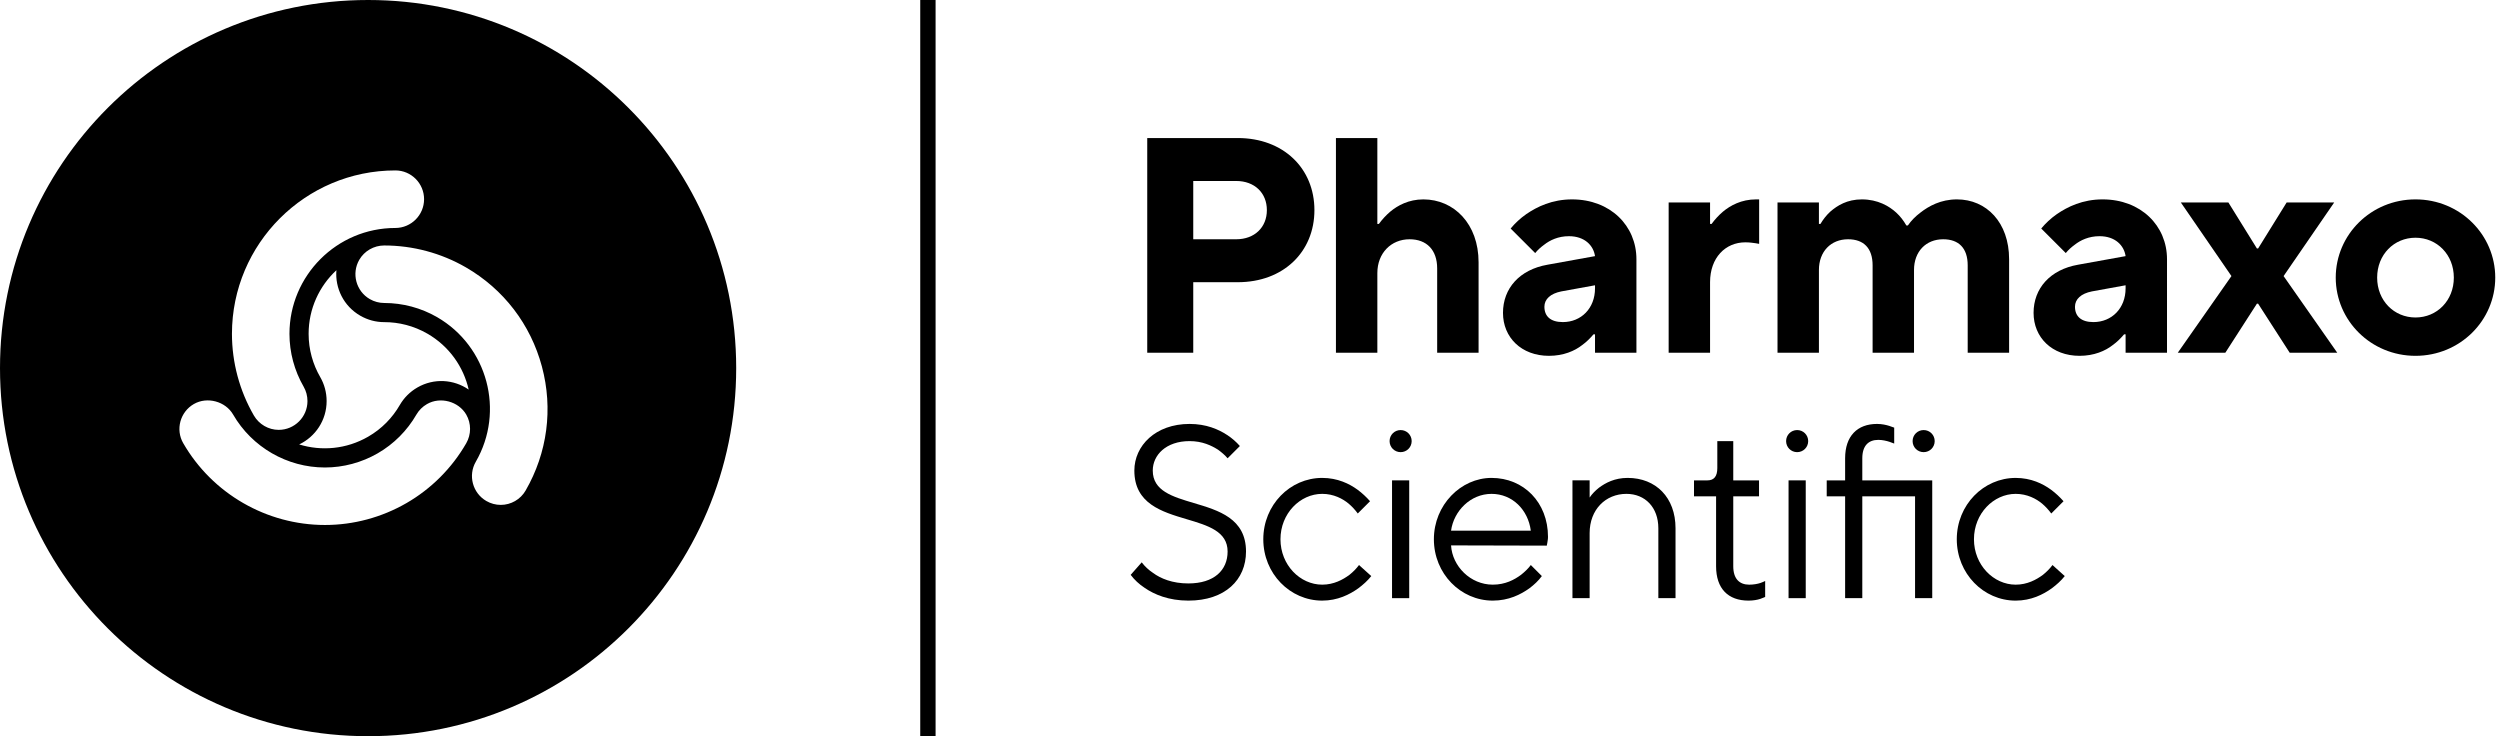 <svg fill="none" height="48" viewBox="0 0 163 48" width="163" xmlns="http://www.w3.org/2000/svg"><g fill="#000"><path clip-rule="evenodd" d="m48 24c0 13.255-10.745 24-24 24s-24-10.745-24-24 10.745-24 24-24 24 10.745 24 24zm-31.448 3.089c.335.578.956.938 1.619.938 1.035 0 1.876-.842 1.876-1.877 0-.331-.086-.655-.248-.936-.606-1.048-.926-2.24-.926-3.448 0-3.805 3.096-6.902 6.902-6.902 1.034 0 1.875-.842 1.875-1.876 0-1.034-.839-1.876-1.869-1.876-5.877 0-10.658 4.779-10.658 10.654 0 1.865.494 3.706 1.429 5.323zm3.57-5.323c0-1.639.698-3.115 1.812-4.148-.096 1.167.471 2.339 1.553 2.964.483.28 1.021.421 1.559.421.961-.001 1.934.24 2.825.754 1.42.82 2.35 2.162 2.687 3.644-.963-.667-2.262-.762-3.343-.138-.484.279-.875.673-1.145 1.139-.48.834-1.174 1.556-2.066 2.07-1.42.819-3.047.953-4.498.505 1.058-.501 1.79-1.578 1.79-2.827 0-.558-.146-1.095-.415-1.561-.481-.833-.759-1.795-.759-2.824zm11.587 10.899c.288.167.613.254.941.254.665 0 1.286-.357 1.618-.933 1.423-2.464 1.801-5.336 1.065-8.086-.737-2.751-2.499-5.049-4.962-6.471-1.615-.932-3.454-1.424-5.324-1.424-.669.002-1.291.359-1.622.933-.517.896-.209 2.046.686 2.563.288.166.611.254.942.254 1.208 0 2.399.319 3.443.921 3.296 1.903 4.428 6.132 2.527 9.428-.518.895-.209 2.044.687 2.562zm-19.761-3.767c1.897 3.288 5.438 5.331 9.241 5.331 1.859 0 3.696-.494 5.314-1.428 1.616-.933 2.962-2.281 3.894-3.898.334-.579.335-1.296.003-1.871-.498-.862-1.694-1.189-2.562-.686-.287.165-.524.401-.687.682-.605 1.05-1.477 1.923-2.524 2.527-1.049.605-2.24.925-3.444.925-2.461 0-4.754-1.323-5.984-3.452-.496-.861-1.692-1.187-2.562-.685-.895.517-1.206 1.663-.69 2.556z" fill-rule="evenodd"/><path d="m60 0h1v48h-1z"/><path clip-rule="evenodd" d="m77.8 23h-3v-14h5.9c2.98 0 5 1.98 5 4.7s-2.02 4.7-5 4.7h-2.9zm0-11.2v3.8h2.8c1.2 0 2-.78 2-1.9 0-1.12-.8-1.9-2-1.9z" fill-rule="evenodd"/><path d="m89.803 23h-2.7v-14h2.7v5.6h.1c.22-.3.46-.56.74-.8.48-.4 1.2-.8 2.16-.8 2 0 3.6 1.6 3.6 4.1v5.9h-2.7v-5.5c0-1.2-.68-1.9-1.8-1.9-1.2 0-2.1.9-2.1 2.2z"/><path clip-rule="evenodd" d="m103.995 23h2.7v-6.1c0-2.18-1.7-3.9-4.2-3.9-1.3 0-2.28.48-2.98.96-.4.28-.74.6-1.02.94l1.6 1.6c.16-.2.36-.38.58-.54.38-.3.92-.56 1.62-.56 1.02 0 1.6.6 1.7 1.3l-3.1.56c-1.82.32-2.9 1.54-2.9 3.14s1.2 2.8 3 2.8c.94 0 1.68-.32 2.16-.7.28-.2.52-.44.74-.7h.1zm0-4.2c0 1.3-.9 2.2-2.1 2.2-.8 0-1.2-.38-1.2-1 0-.5.4-.86 1.1-1l2.2-.4z" fill-rule="evenodd"/><path d="m111.496 23h-2.7v-9.8h2.7v1.4h.1c.22-.3.46-.56.74-.8.48-.4 1.2-.8 2.16-.8h.2v2.9l-.22-.04c-.16-.02-.38-.06-.68-.06-1.3 0-2.3 1-2.3 2.6z"/><path d="m115.894 23h2.7v-5.4c0-1.2.78-2 1.9-2 1.02 0 1.6.58 1.6 1.7v5.7h2.7v-5.4c0-1.2.78-2 1.9-2 1.02 0 1.6.58 1.6 1.7v5.7h2.7v-6.1c0-2.4-1.48-3.9-3.4-3.9-1.06 0-1.84.44-2.38.86-.32.24-.6.52-.82.84h-.1c-.18-.32-.4-.6-.66-.84-.46-.42-1.2-.86-2.24-.86-.96 0-1.6.4-2.06.8-.26.24-.46.5-.64.8h-.1v-1.4h-2.7z"/><path clip-rule="evenodd" d="m141.289 23h-2.7v-1.2h-.1c-.22.26-.46.5-.74.7-.48.38-1.22.7-2.16.7-1.8 0-3-1.2-3-2.8s1.08-2.82 2.9-3.14l3.1-.56c-.1-.7-.68-1.3-1.7-1.3-.7 0-1.24.26-1.62.56-.22.16-.42.34-.58.54l-1.6-1.6c.28-.34.62-.66 1.02-.94.7-.48 1.68-.96 2.98-.96 2.5 0 4.2 1.72 4.2 3.9zm-4.8-2c1.2 0 2.1-.9 2.1-2.2v-.2l-2.2.4c-.7.14-1.1.5-1.1 1 0 .62.4 1 1.2 1z" fill-rule="evenodd"/><path d="m141.99 23h3.1l2.06-3.2h.08l2.06 3.2h3.1l-3.5-5 3.3-4.8h-3.1l-1.86 3h-.08l-1.86-3h-3.1l3.3 4.8z"/><path clip-rule="evenodd" d="m157.49 23.2c-2.9 0-5.2-2.3-5.2-5.1s2.3-5.1 5.2-5.1 5.2 2.3 5.2 5.1-2.3 5.1-5.2 5.1zm-2.5-5.1c0 1.5 1.1 2.6 2.5 2.6s2.5-1.1 2.5-2.6-1.1-2.6-2.5-2.6-2.5 1.1-2.5 2.6z" fill-rule="evenodd"/><path d="m73.72 37.48c.24.32.544.608.912.848.624.432 1.568.832 2.848.832 2.4 0 3.76-1.36 3.76-3.2 0-2.153-1.776-2.68-3.408-3.164-1.388-.412-2.672-.792-2.672-2.116 0-1.008.864-1.92 2.4-1.92.832 0 1.424.288 1.856.56.24.176.448.352.624.56l.8-.8c-.24-.272-.512-.512-.832-.72-.56-.368-1.36-.72-2.448-.72-2.224 0-3.6 1.424-3.6 3.04 0 2.156 1.78 2.686 3.414 3.172 1.385.412 2.666.793 2.666 2.108 0 1.216-.88 2.08-2.56 2.08-1.04 0-1.808-.32-2.304-.688-.288-.192-.528-.416-.736-.688z"/><path d="m87.983 37.48c.24-.192.448-.4.624-.64l.8.72c-.24.304-.528.56-.848.8-.56.4-1.344.8-2.352.8-2.096 0-3.84-1.76-3.84-4s1.744-4 3.84-4c1.008 0 1.776.384 2.304.768.304.224.576.48.816.752l-.8.8c-.176-.24-.368-.448-.592-.64-.384-.32-.976-.64-1.728-.64-1.44 0-2.72 1.28-2.72 2.96s1.28 2.96 2.72 2.96c.752 0 1.344-.32 1.776-.64z"/><path d="m90.601 28.76c0 .4.32.72.72.72s.72-.32.72-.72-.32-.72-.72-.72-.72.32-.72.72z"/><path d="m91.881 39v-7.68h-1.12v7.68z"/><path clip-rule="evenodd" d="m99.169 37.48c.24-.192.464-.4.64-.64l.72.72c-.224.304-.496.56-.816.8-.56.4-1.344.8-2.384.8-2.096 0-3.84-1.76-3.84-4s1.76-4 3.76-4c2.096 0 3.68 1.6 3.68 3.84 0 .037-.002.072-.004.105l-.003.036-.004.036c-.007.055-.015.105-.023.152-.005.03-.01.059-.014.087l-.032.16-6.24-.016c.08 1.36 1.264 2.56 2.72 2.56.816 0 1.408-.32 1.84-.64zm-1.92-5.28c-1.376 0-2.464 1.12-2.64 2.4h5.2c-.176-1.36-1.2-2.4-2.56-2.4z" fill-rule="evenodd"/><path d="m102.524 39h1.12v-4.24c0-1.536 1.04-2.56 2.4-2.56 1.216 0 2.08.88 2.08 2.24v4.56h1.12v-4.56c0-2-1.28-3.28-3.12-3.28-.848 0-1.44.32-1.872.64-.24.192-.448.4-.608.64v-1.12h-1.12z"/><path d="m114.001 39.16c-1.328 0-2.112-.784-2.112-2.24v-4.56h-1.44v-1.04h.88c.432 0 .64-.272.64-.8v-1.76h1.04v2.56h1.68v1.04h-1.68v4.56c0 .816.4 1.2 1.04 1.2.272 0 .544-.048.736-.112.112-.048.224-.08.304-.128v1.04c-.029.015-.06.028-.091.04-.029.011-.059.022-.089.033-.046.017-.093.034-.14.055-.192.064-.464.112-.768.112z"/><path d="m116.454 28.76c0 .4.32.72.72.72s.72-.32.72-.72-.32-.72-.72-.72-.72.32-.72.72z"/><path d="m117.734 39v-7.68h-1.12v7.68z"/><path d="m121.422 39h-1.12v-6.64h-1.2v-1.04h1.2v-1.44c0-1.456.8-2.24 2.08-2.24.32 0 .592.064.8.128.085.036.17.064.248.089.025.008.049.016.072.023v1.04l-.304-.112c-.192-.064-.464-.128-.736-.128-.64 0-1.04.384-1.04 1.2v1.44h4.56v7.68h-1.12v-6.64h-3.44z"/><path d="m125.422 29.48c-.4 0-.72-.32-.72-.72s.32-.72.72-.72.72.32.72.72-.32.72-.72.72z"/><path d="m133.822 36.84c-.176.24-.384.448-.624.64-.432.32-1.024.64-1.776.64-1.44 0-2.72-1.28-2.72-2.96s1.28-2.96 2.72-2.96c.752 0 1.344.32 1.728.64.224.192.416.4.592.64l.8-.8c-.24-.272-.512-.528-.816-.752-.528-.384-1.296-.768-2.304-.768-2.096 0-3.84 1.76-3.84 4s1.744 4 3.84 4c1.008 0 1.792-.4 2.352-.8.32-.24.608-.496.848-.8z"/></g></svg>